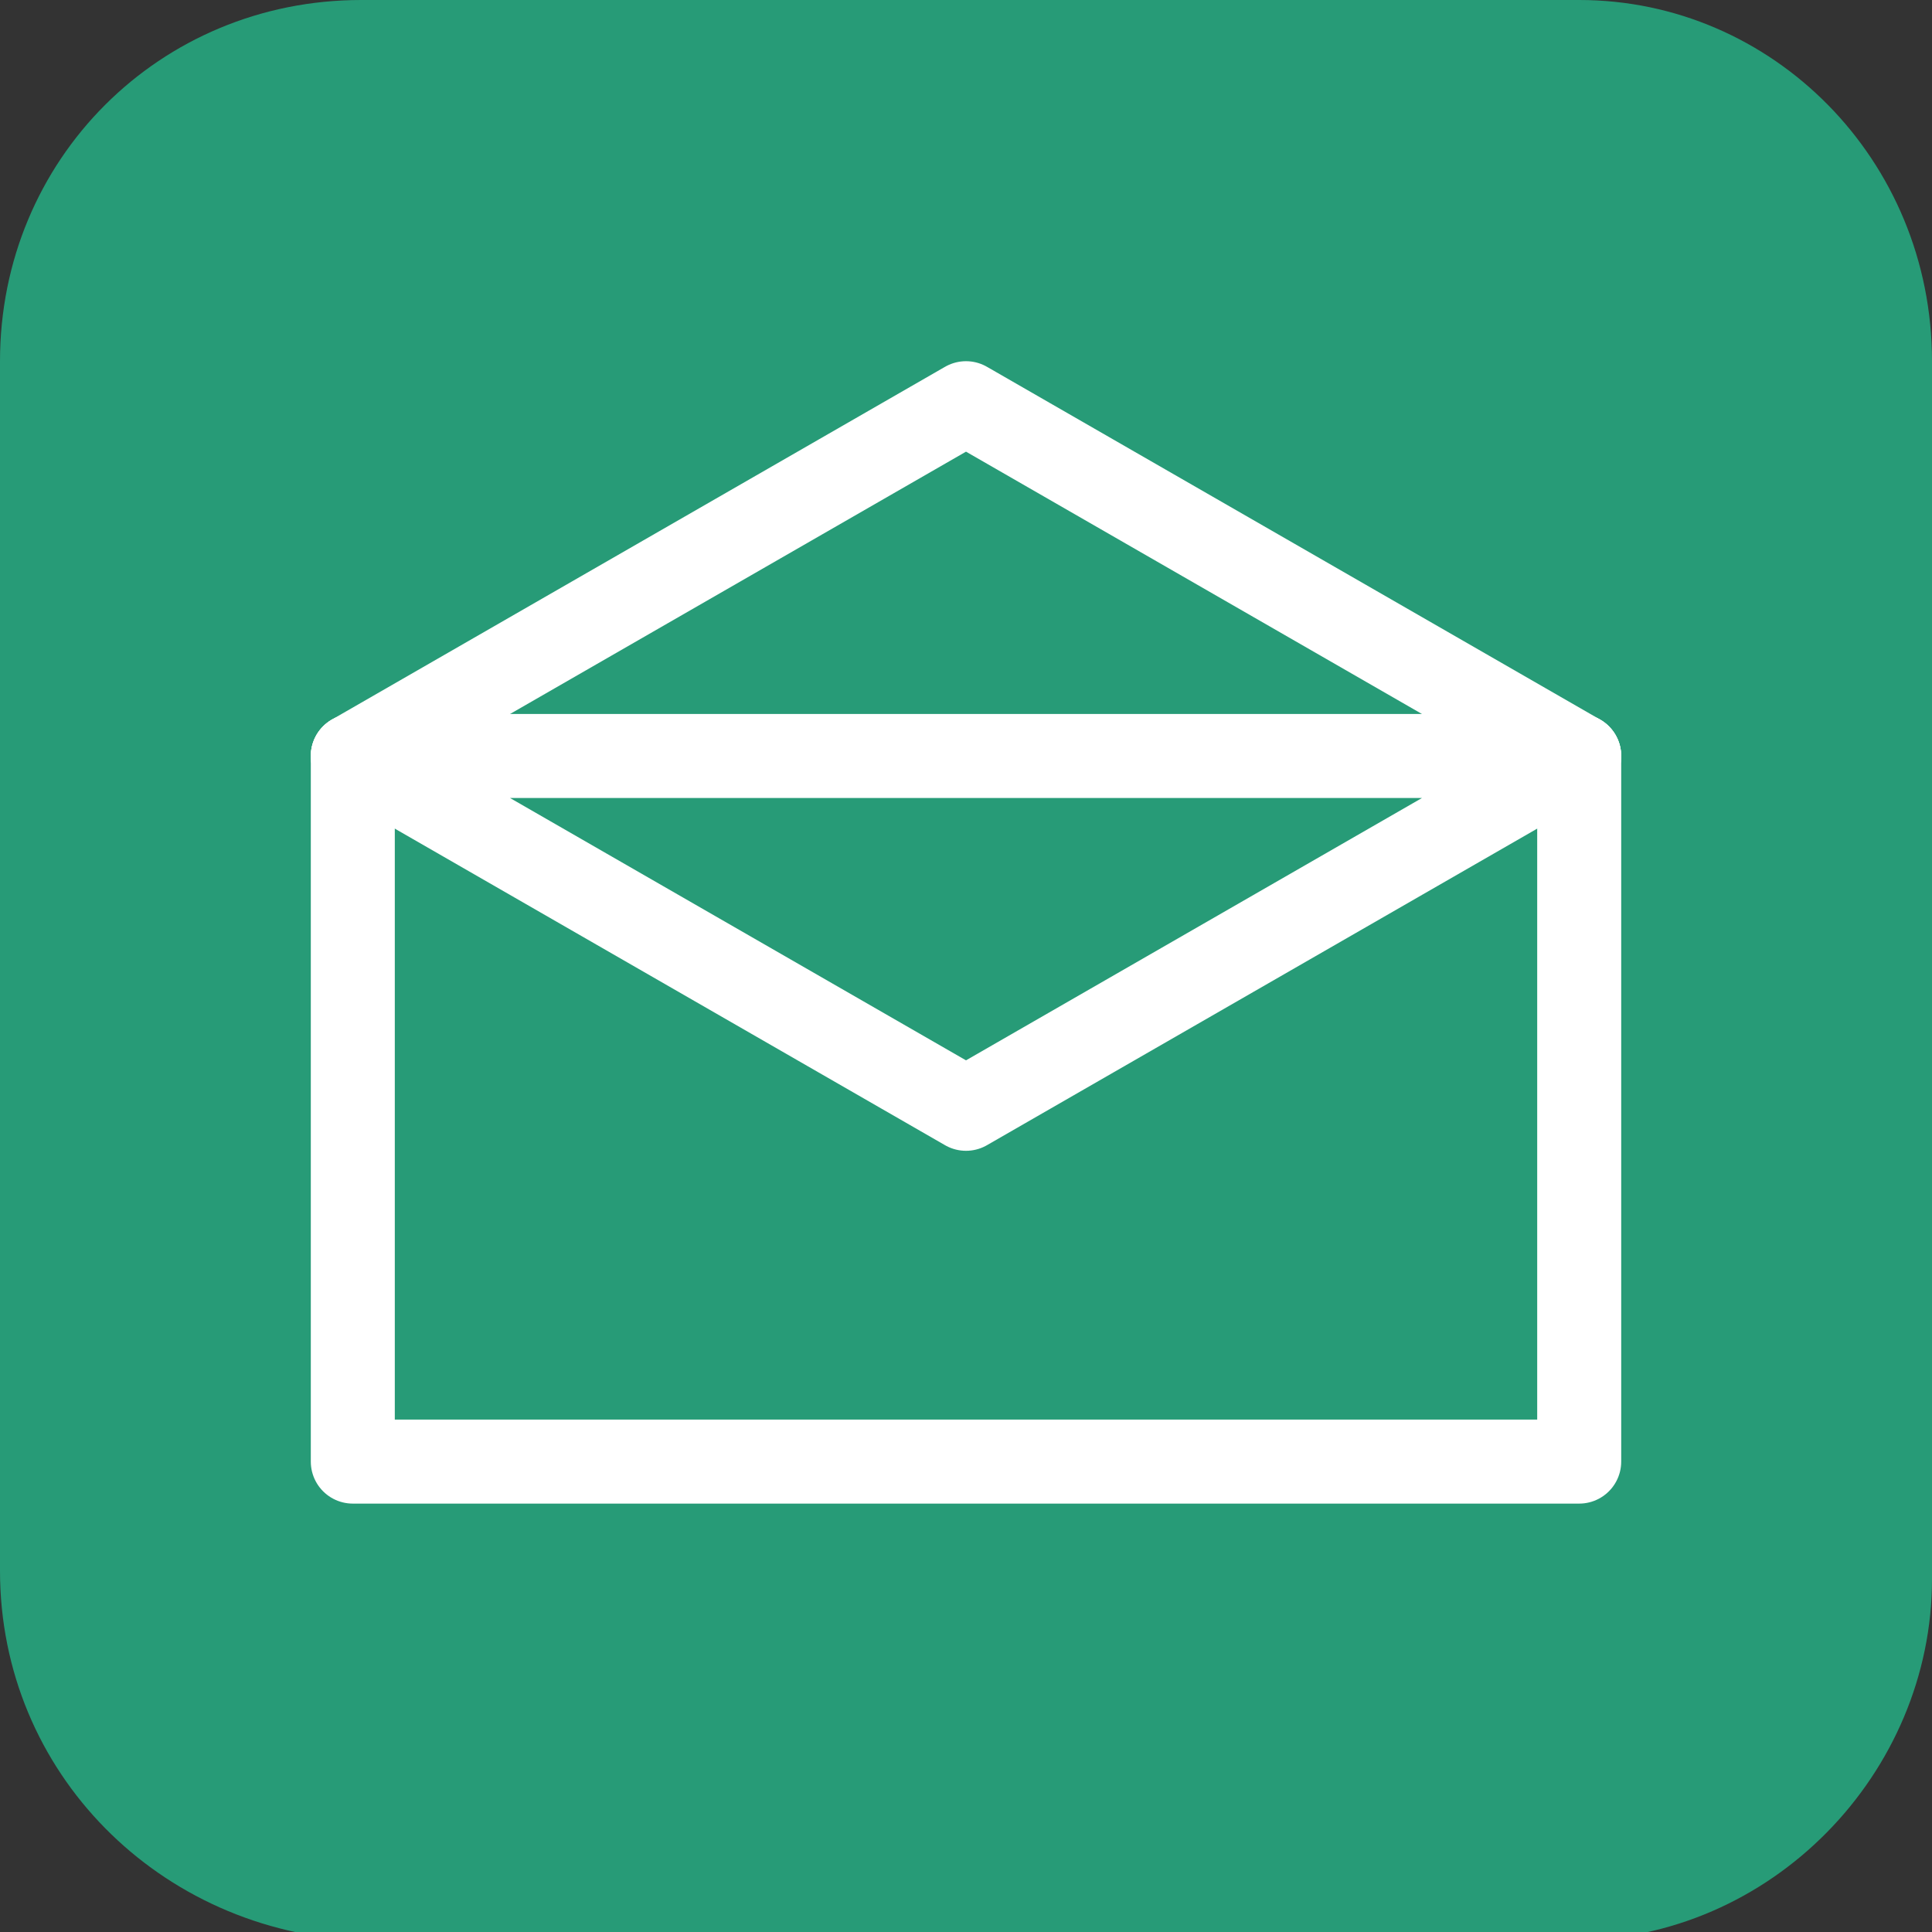 <?xml version="1.0" encoding="utf-8"?>
<!-- Generator: Adobe Illustrator 24.0.2, SVG Export Plug-In . SVG Version: 6.00 Build 0)  -->
<svg version="1.1" id="Capa_1" xmlns="http://www.w3.org/2000/svg" xmlns:xlink="http://www.w3.org/1999/xlink" x="0px" y="0px"
	 viewBox="0 0 23 23" style="enable-background:new 0 0 23 23;" xml:space="preserve">
<rect x="0" y="0" width="23" height="23" fill="#333333" stroke="none"/>
<style type="text/css">
	.st0{fill:#279B77;}
	.st1{fill:#279B77;stroke:#FFFFFF;stroke-linecap:round;stroke-linejoin:round;stroke-miterlimit:10;}
</style>
<path class="st0" d="M4.3,0h14.5C21.1,0,23,1.9,23,4.3v14.5c0,2.3-1.9,4.3-4.3,4.3H4.3C1.9,23,0,21.1,0,18.7V4.3C0,1.9,1.9,0,4.3,0z
	"/>
<g>
	<rect x="4.2" y="9" class="st1" width="14.6" height="8.4"/>
	<polygon class="st1" points="11.5,4.8 4.2,9 18.8,9 	"/>
	<polygon class="st1" points="11.5,13.2 4.2,9 18.8,9 	"/>
</g>
</svg>
